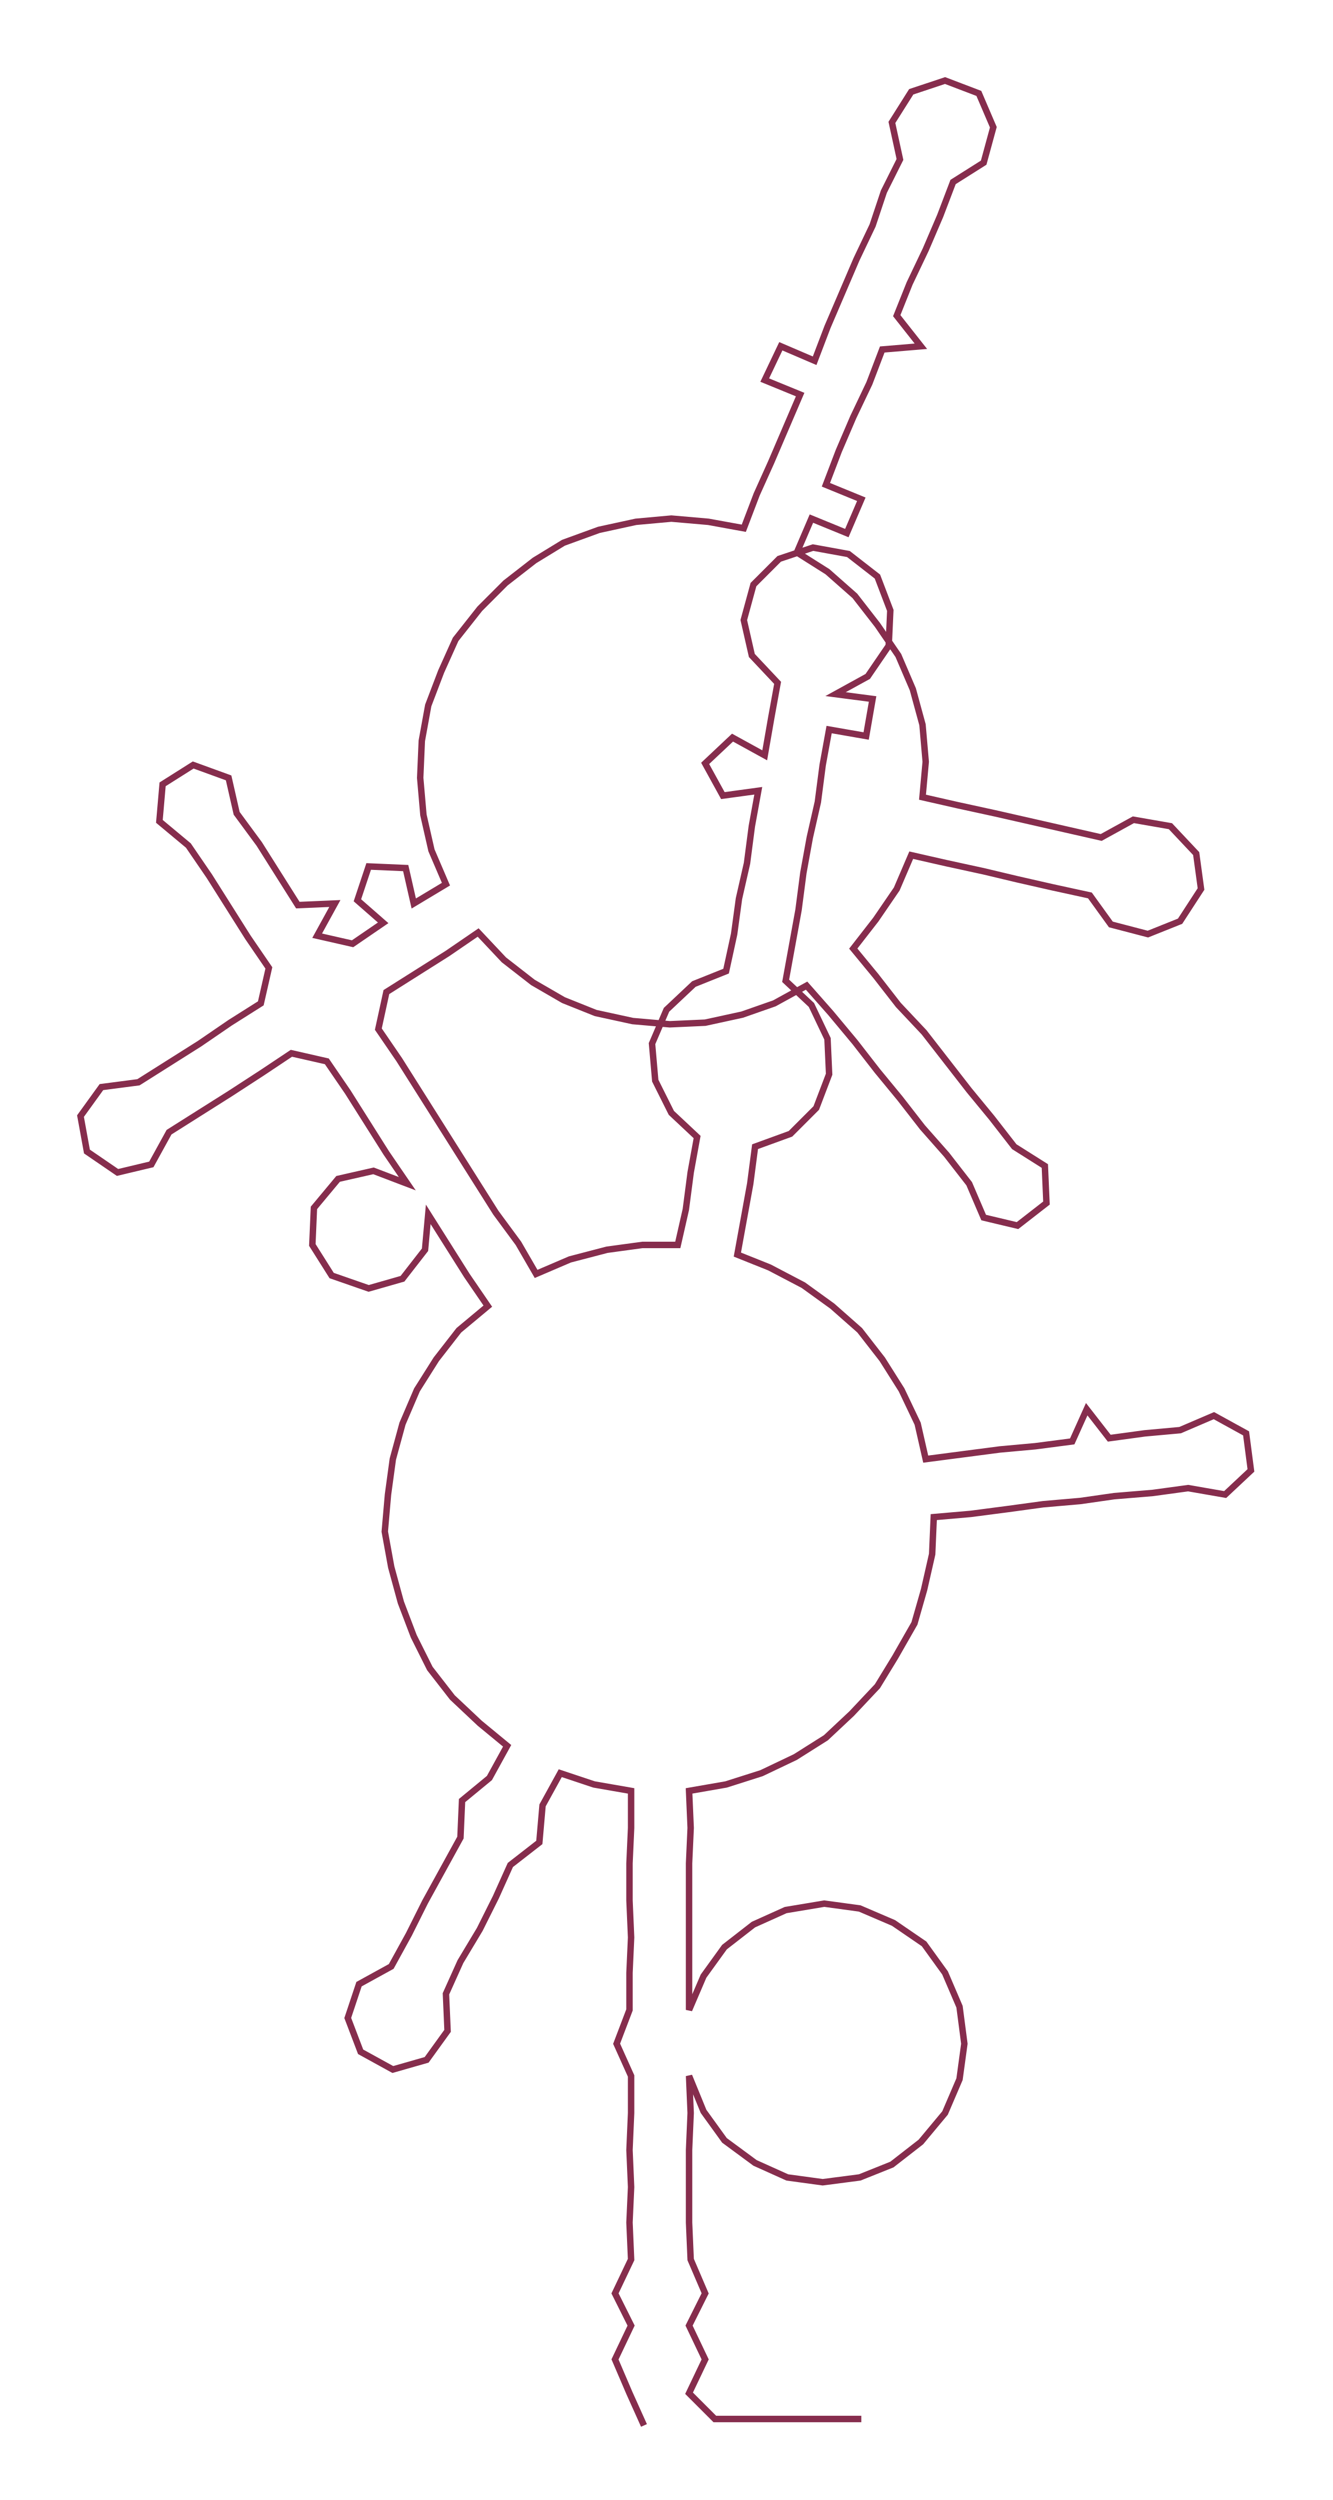 <ns0:svg xmlns:ns0="http://www.w3.org/2000/svg" width="160.001px" height="300px" viewBox="0 0 827.98 1552.45"><ns0:path style="stroke:#862d4d;stroke-width:4px;fill:none;" d="M400 1506 L400 1506 L391 1486 L382 1465 L392 1444 L382 1424 L392 1403 L391 1380 L392 1358 L391 1335 L392 1312 L392 1289 L383 1269 L391 1248 L391 1225 L392 1203 L391 1180 L391 1157 L392 1135 L392 1112 L369 1108 L348 1101 L337 1121 L335 1144 L317 1158 L308 1178 L298 1198 L286 1218 L277 1238 L278 1261 L265 1279 L244 1285 L224 1274 L216 1253 L223 1232 L243 1221 L254 1201 L264 1181 L275 1161 L286 1141 L287 1118 L304 1104 L315 1084 L298 1070 L281 1054 L267 1036 L257 1016 L249 995 L243 973 L239 951 L241 928 L244 906 L250 884 L259 863 L271 844 L285 826 L303 811 L290 792 L278 773 L266 754 L264 776 L250 794 L229 800 L206 792 L194 773 L195 750 L210 732 L232 727 L253 735 L240 716 L228 697 L216 678 L203 659 L181 654 L163 666 L143 679 L124 691 L105 703 L94 723 L73 728 L54 715 L50 693 L63 675 L86 672 L105 660 L124 648 L143 635 L162 623 L167 601 L154 582 L142 563 L130 544 L117 525 L99 510 L101 487 L120 475 L142 483 L147 505 L161 524 L173 543 L185 562 L208 561 L197 581 L219 586 L238 573 L222 559 L229 538 L252 539 L257 561 L277 549 L268 528 L263 506 L261 483 L262 460 L266 438 L274 417 L283 397 L298 378 L314 362 L332 348 L350 337 L372 329 L395 324 L417 322 L440 324 L462 328 L470 307 L479 287 L488 266 L497 245 L475 236 L485 215 L506 224 L514 203 L523 182 L532 161 L542 140 L549 119 L559 99 L554 76 L566 57 L587 50 L608 58 L617 79 L611 101 L592 113 L584 134 L575 155 L565 176 L557 196 L572 215 L548 217 L540 238 L530 259 L521 280 L513 301 L535 310 L526 331 L504 322 L495 343 L514 355 L531 370 L545 388 L558 407 L567 428 L573 450 L575 473 L573 495 L595 500 L618 505 L640 510 L662 515 L684 520 L704 509 L727 513 L743 530 L746 552 L733 572 L713 580 L690 574 L677 556 L654 551 L632 546 L611 541 L588 536 L566 531 L557 552 L544 571 L530 589 L544 606 L558 624 L574 641 L588 659 L602 677 L616 694 L630 712 L649 724 L650 747 L632 761 L611 756 L602 735 L588 717 L573 700 L559 682 L545 665 L531 647 L516 629 L501 612 L481 623 L461 630 L438 635 L416 636 L393 634 L370 629 L350 621 L331 610 L313 596 L297 579 L278 592 L259 604 L240 616 L235 639 L248 658 L260 677 L272 696 L284 715 L296 734 L308 753 L322 772 L333 791 L354 782 L377 776 L399 773 L421 773 L426 751 L429 728 L433 706 L417 691 L407 671 L405 648 L414 627 L431 611 L451 603 L456 580 L459 558 L464 536 L467 513 L471 491 L449 494 L438 474 L455 458 L475 469 L479 446 L483 424 L467 407 L462 385 L468 363 L484 347 L505 340 L527 344 L545 358 L553 379 L552 401 L539 420 L519 431 L542 434 L538 457 L515 453 L511 475 L508 498 L503 520 L499 542 L496 565 L492 587 L488 609 L504 624 L514 645 L515 667 L507 688 L491 704 L469 712 L466 735 L462 757 L458 779 L478 787 L499 798 L517 811 L534 826 L548 844 L560 863 L570 884 L575 906 L598 903 L621 900 L643 898 L666 895 L675 875 L689 893 L711 890 L733 888 L754 879 L774 890 L777 913 L761 928 L738 924 L716 927 L692 929 L671 932 L648 934 L626 937 L603 940 L580 942 L579 965 L574 987 L568 1008 L556 1029 L545 1047 L529 1064 L513 1079 L494 1091 L473 1101 L451 1108 L428 1112 L429 1135 L428 1157 L428 1180 L428 1203 L428 1225 L428 1248 L437 1227 L450 1209 L468 1195 L488 1186 L512 1182 L534 1185 L555 1194 L574 1207 L587 1225 L596 1246 L599 1269 L596 1291 L587 1312 L572 1330 L554 1344 L534 1352 L511 1355 L489 1352 L469 1343 L450 1329 L437 1311 L428 1289 L429 1312 L428 1335 L428 1358 L428 1380 L429 1403 L438 1424 L428 1444 L438 1465 L428 1486 L444 1502 L467 1502 L490 1502 L512 1502 L535 1502" /></ns0:svg>